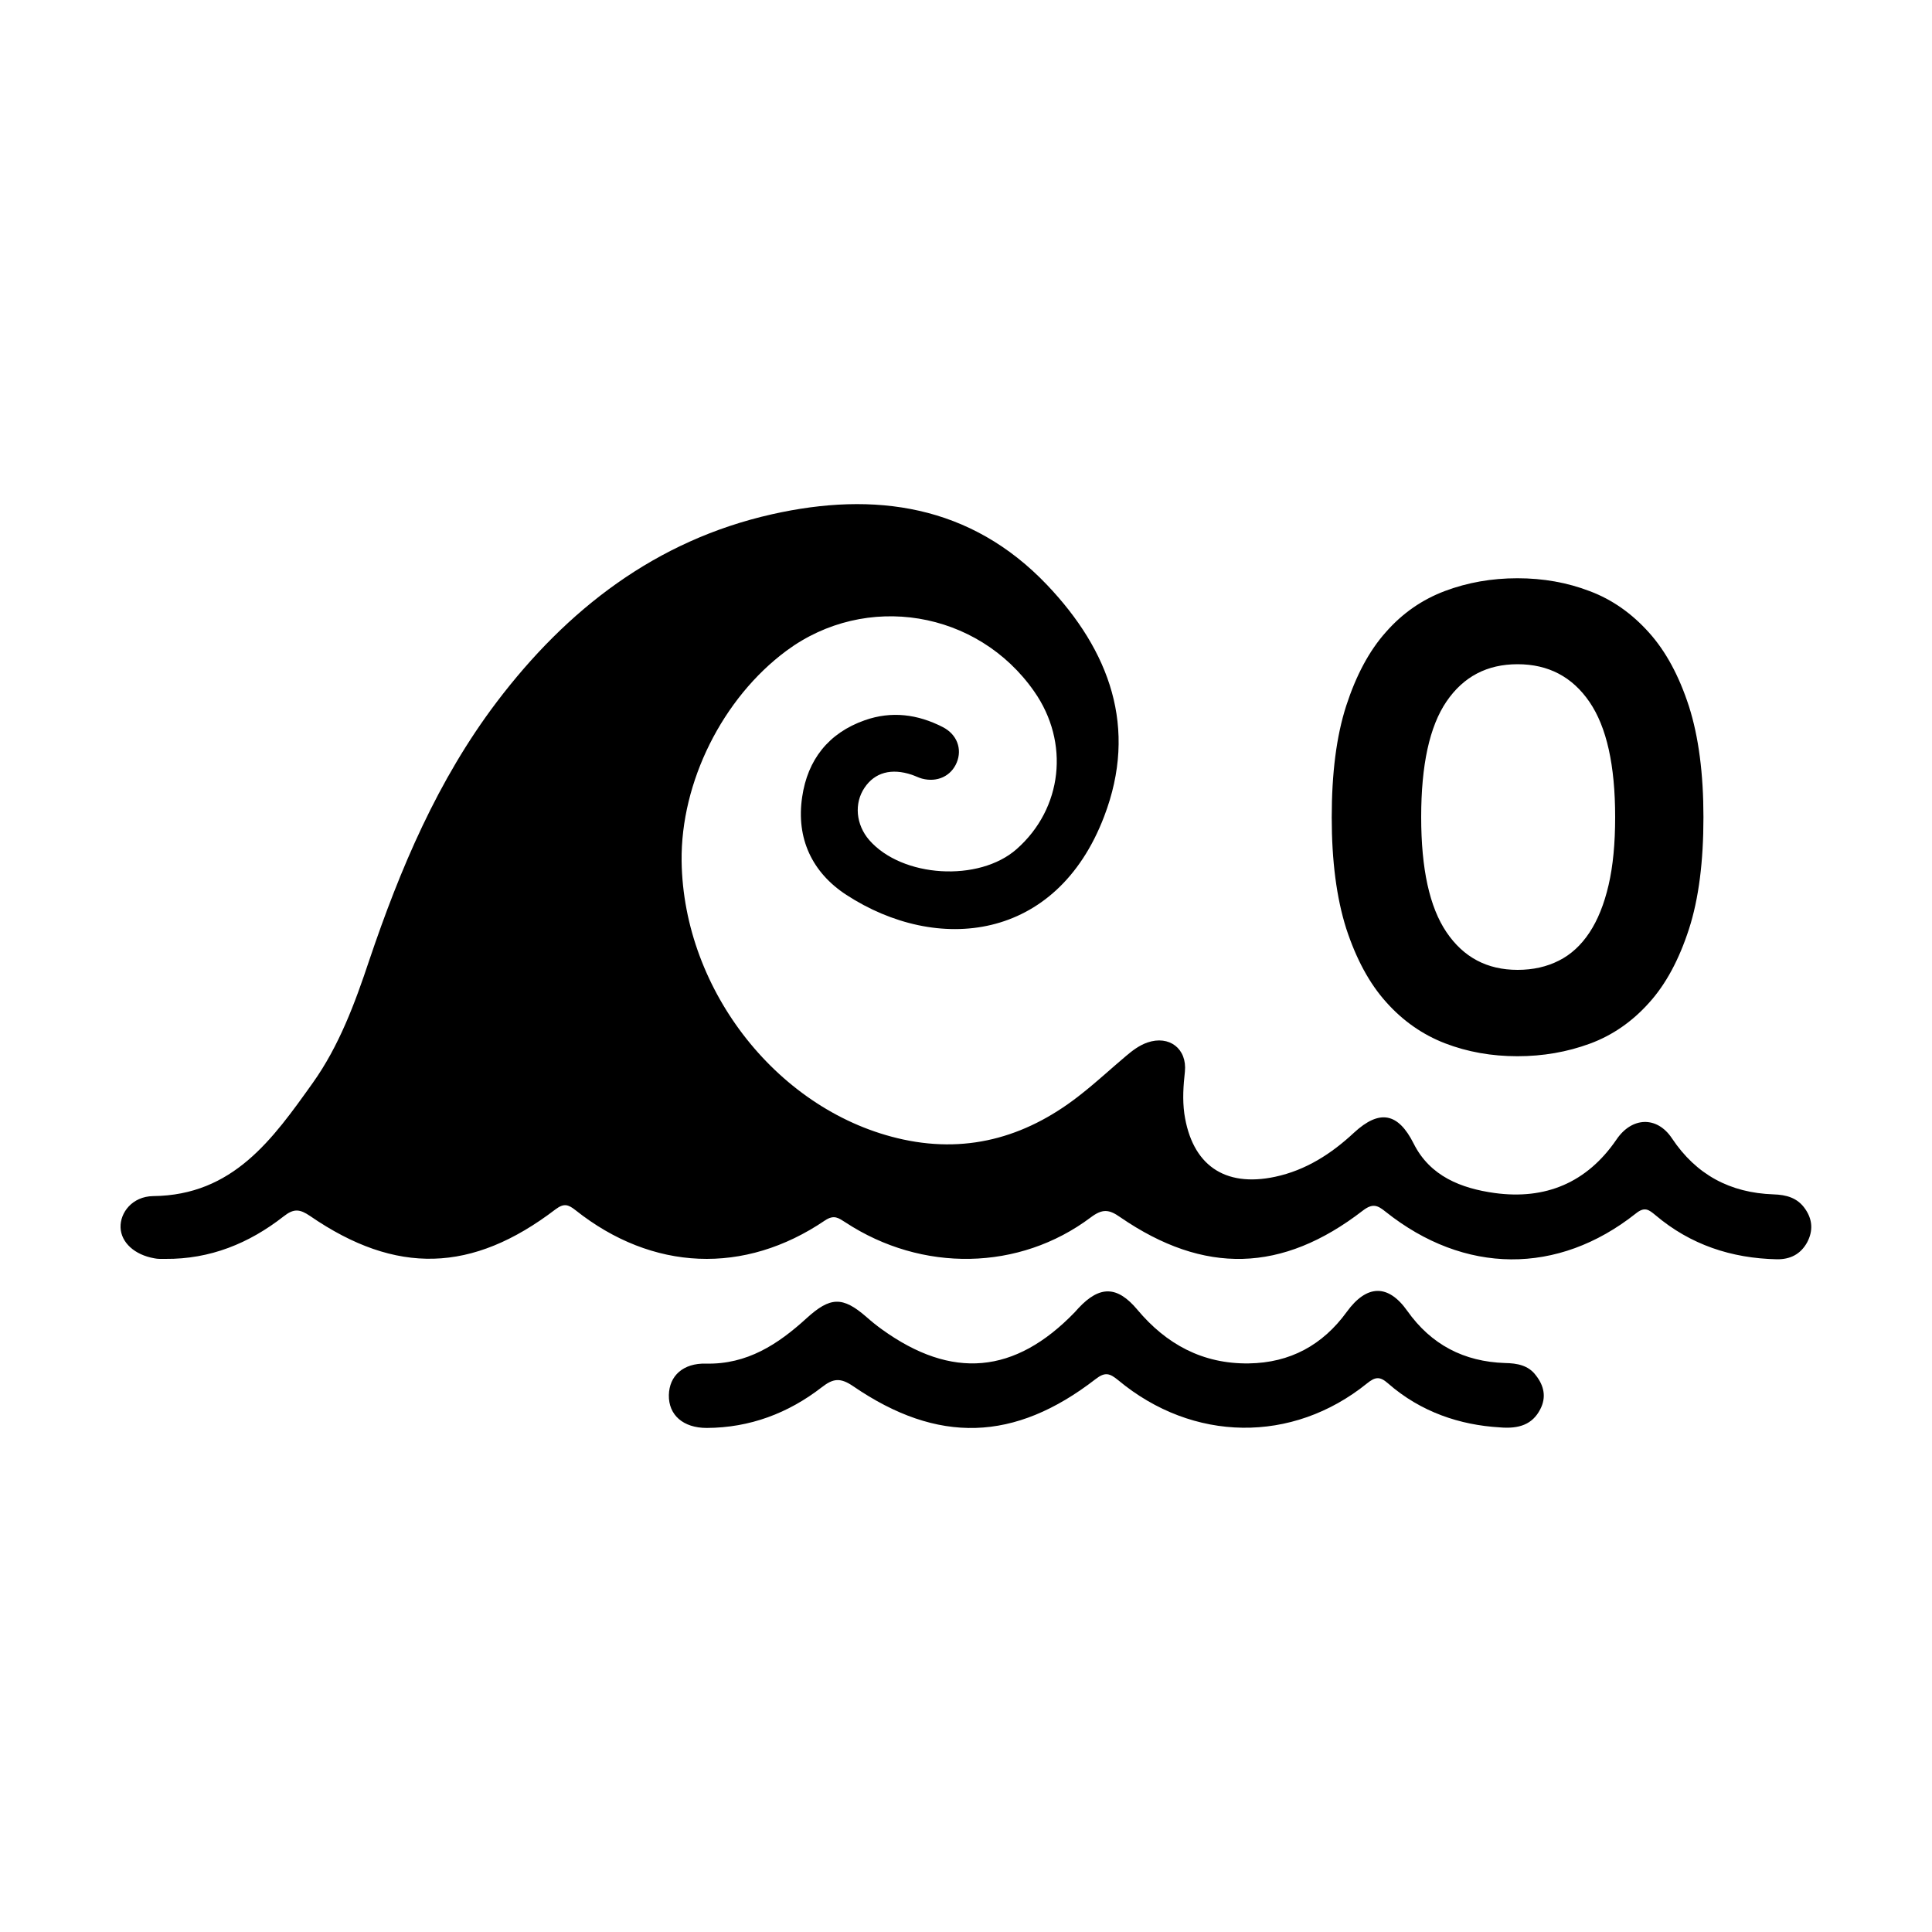 <svg xmlns="http://www.w3.org/2000/svg" viewBox="0 0 1000 1000" width="1000" height="1000">
<path d="M717.4 518.6c8.7 9.8 18.9 16.9 30.5 21.4 11.7 4.5 24.2 6.7 37.5 6.7s25.8-2.2 37.5-6.5 21.9-11.4 30.6-21.1c8.8-9.7 15.6-22.5 20.7-38.2 5.1-15.8 7.5-35.1 7.5-57.9 0-22.6-2.5-41.7-7.5-57.4-5.1-15.7-11.9-28.4-20.7-38.2-8.8-9.8-18.9-17-30.6-21.4-11.7-4.5-24.2-6.7-37.5-6.7s-25.8 2.2-37.5 6.6c-11.7 4.4-21.9 11.4-30.5 21.2-8.7 9.7-15.5 22.5-20.6 38.2-5.1 15.8-7.5 35-7.5 57.8 0 22.6 2.5 41.7 7.5 57.5 5.1 15.6 11.9 28.3 20.6 38z m31.3-155.5c8.8-12.9 21-19.3 36.8-19.3 15.9 0 28.3 6.5 37.2 19.5 8.9 13 13.3 32.8 13.3 59.6 0 13.6-1.1 25.3-3.4 35.2-2.3 9.9-5.6 18.1-9.9 24.6-4.3 6.5-9.6 11.4-15.8 14.5-6.3 3.2-13.4 4.8-21.4 4.8-15.8 0-28-6.5-36.8-19.5-8.8-13-13.1-32.8-13.1-59.6 0-26.9 4.3-46.9 13.1-59.8z m185.7 262.7c-4-5.9-9.9-7.4-16.5-7.6-22.4-0.8-39.9-10.1-52.5-29-7.7-11.6-20.7-11.2-28.7 0.6-15.3 22.4-36.8 31.3-63.1 27.7-17.2-2.4-33.4-8.6-41.9-25.6-8-15.9-17.6-17.9-30.9-5.6-11.7 10.9-24.9 19.4-40.8 22.8-26.3 5.6-43.1-6.2-47-32.7-1-7.4-0.5-14.4 0.3-21.7 1.2-11.9-8.1-19-19.4-15.1-4.3 1.5-7.8 4.2-11.1 7-7.5 6.3-14.7 13-22.4 19.1-27.3 22-58.1 31.6-92.9 24.1-64-13.8-113.8-76.7-114.7-144.1-0.5-40.9 21.2-84.4 54.3-108.9 41.1-30.4 98.9-20.9 128.2 21.1 18.5 26.4 14.7 60.6-9.1 81.6-19.5 17.2-59.3 14.8-76.3-4.7-6.9-8-7.9-19-2.4-27.1 5.3-7.9 13.9-10.2 24.4-6.7 1.8 0.6 3.5 1.5 5.3 2 7.9 2.1 15.1-1.3 18-8.3 2.9-7 0.2-14.6-7.3-18.4-12.9-6.6-26.4-8.4-40.3-3.5-18.8 6.6-29.6 20.5-32.4 39.7-3.2 21.4 5.1 39.1 22.9 50.7 46.9 30.5 108.6 24.4 133.4-40.6 17.6-46 2.8-85.8-29.5-119.8-39.6-41.6-89.3-48.6-142.5-36.6-60 13.5-106 49.1-142.5 97.3-30.5 40.3-49.9 86.2-65.9 133.6-7.4 22.2-15.6 44.3-29.2 63.4-20.7 29-41.2 58.2-82.7 58.6-10.7 0.2-17.1 8.5-16.8 16.3 0.3 7.7 7.2 14.1 17.5 15.9 1.8 0.4 3.8 0.3 5.7 0.3 23.1 0.2 43.3-8 61.2-22 5.3-4.2 8.4-3.8 13.7-0.2 44.5 30.6 83.9 29.5 127.1-3.5 4.3-3.2 6.5-2.5 10.3 0.5 39.8 31.6 87.4 33.6 129.1 5.3 4.8-3.2 7.1-1.2 10.6 1 39.6 26 90 25.2 127-2.6 6-4.5 9.4-4.2 15.2-0.1 43.5 29.9 83.9 28.8 125.6-3.4 5.1-3.9 7.6-2.8 11.8 0.6 40.8 32.5 89.1 32.9 129.5 0.9 4.6-3.7 6.7-2 10.2 0.9 18.1 15.3 39.3 22.3 62.8 22.8 6.9 0.1 12.3-2.6 15.7-8.8 3.1-5.9 2.8-11.7-1-17.2z m-155.4 79.7c-21.3-0.7-38.2-9.5-50.6-27-9.9-14-21-13.7-31.3 0.5-12.5 17.2-29.3 26.4-50.8 26.7-23.8 0.3-42.6-9.9-57.6-27.8-10.3-12.3-19.4-12.7-30.5-0.8l-1.9 2.1c-31 32.1-63.6 35-99.8 8.9-2.8-2-5.5-4.2-8.1-6.5-12.3-10.7-18.7-10.4-30.9 0.7-14.8 13.5-30.8 24-52.1 23.5-11.8-0.3-19 6.3-19.2 16.3-0.2 10.3 7.4 17 19.6 17 22.3-0.1 42.2-7.6 59.6-21.1 5.9-4.6 9.6-5 16.2-0.5 43.8 30 83.5 28.8 125.5-3.7 5-3.9 7.4-2.9 11.7 0.6 38.7 32.2 90.1 32.8 128.7 1.7 4.3-3.5 6.7-3.8 10.9-0.1 17.1 15 37.5 21.6 57.8 22.8 10.2 0.9 17-1.6 21-9.3 3.3-6.3 2-12.3-2.3-17.7-3.8-5.1-9.6-6.2-15.9-6.3z"/>
</svg>
